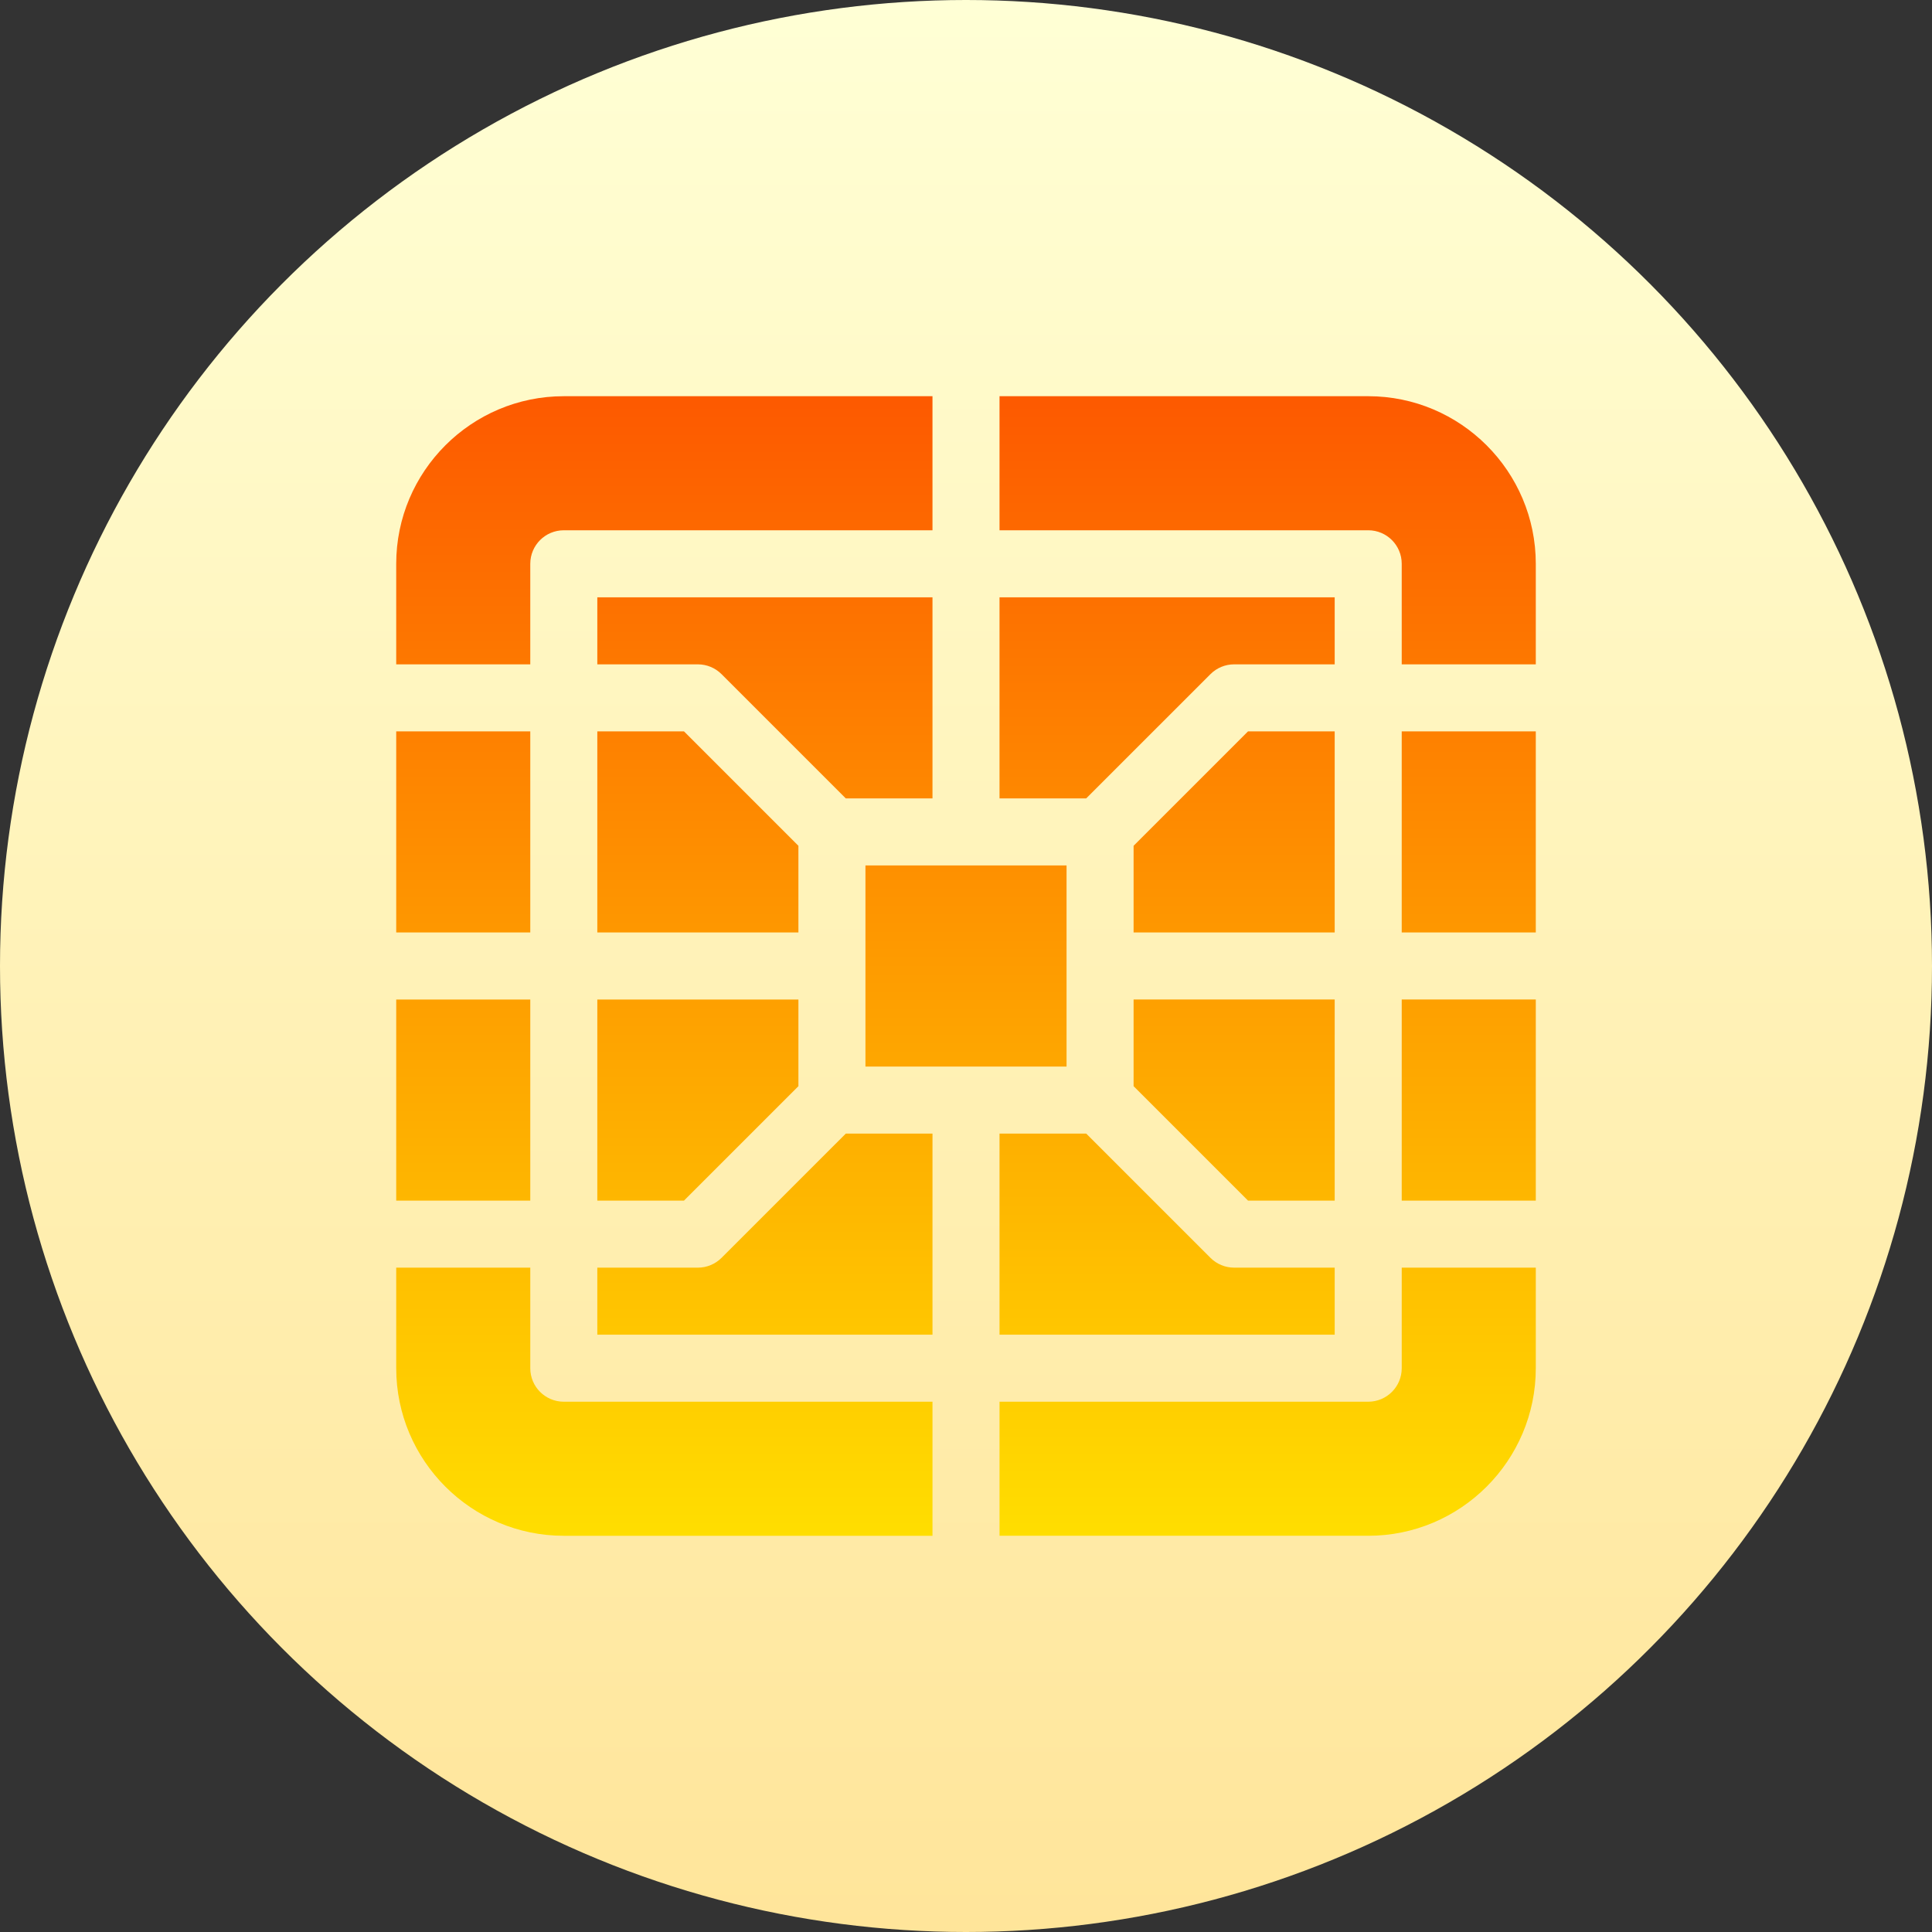 <svg id="Capa_1" enable-background="new 0 0 512 512" height="512" viewBox="0 0 512 512" width="512" xmlns="http://www.w3.org/2000/svg" xmlns:xlink="http://www.w3.org/1999/xlink"><rect x="0" y="0" width="512" height="512" fill="#333333" stroke="none"/><linearGradient id="SVGID_1_" gradientUnits="userSpaceOnUse" x1="256" x2="256" y1="512" y2="0"><stop offset="0" stop-color="#ffe59a"/><stop offset="1" stop-color="#ffffd5"/></linearGradient><linearGradient id="SVGID_2_" gradientUnits="userSpaceOnUse" x1="256" x2="256" y1="105" y2="407"><stop offset="0" stop-color="#fd5900"/><stop offset="1" stop-color="#ffde00"/></linearGradient><g><g><circle cx="256" cy="256" fill="url(#SVGID_1_)" r="256"/></g><g><g><path d="m247.118 211.588v-53.294h-88.824v17.765h26.647c2.359 0 4.615.937 6.28 2.603l32.927 32.927h22.97zm35.529 17.765h-53.294v53.294h53.294zm-71.059-5.205-30.325-30.325h-22.969v53.294h53.294zm159.883 22.97h35.529v-53.294h-35.529zm-17.765-53.295h-22.969l-30.325 30.325v22.969h53.294zm-162.485 139.516c-1.665 1.666-3.921 2.603-6.28 2.603h-26.647v17.765h88.824v-53.294h-22.969zm129.558-154.678c1.665-1.666 3.921-2.603 6.28-2.603h26.647v-17.765h-88.824v53.294h22.969zm-180.25 15.162h-35.529v53.294h35.529zm213.177 142.118h-26.647c-2.359 0-4.615-.937-6.28-2.603l-32.927-32.927h-22.969v53.294h88.824v-17.764zm-213.177 26.647v-26.647h-35.529v26.647c0 24.487 19.925 44.412 44.412 44.412h97.706v-35.529h-97.706c-4.91 0-8.883-3.973-8.883-8.883zm0-97.706h-35.529v53.294h35.529zm0-115.47c0-4.91 3.973-8.882 8.882-8.882h97.706v-35.53h-97.706c-24.486 0-44.411 19.925-44.411 44.412v26.647h35.529zm230.942 213.176c0 4.91-3.973 8.882-8.882 8.882h-97.706v35.53h97.706c24.486 0 44.411-19.925 44.411-44.412v-26.647h-35.529zm-8.883-257.588h-97.706v35.529h97.706c4.91 0 8.882 3.973 8.882 8.882v26.647h35.53v-26.647c0-24.486-19.925-44.411-44.412-44.411zm-204.294 213.176h22.969l30.325-30.325v-22.969h-53.294zm213.177 0h35.529v-53.294h-35.529zm-17.765-53.294h-53.294v22.969l30.325 30.325h22.969z" fill="url(#SVGID_2_)"/></g></g></g></svg>